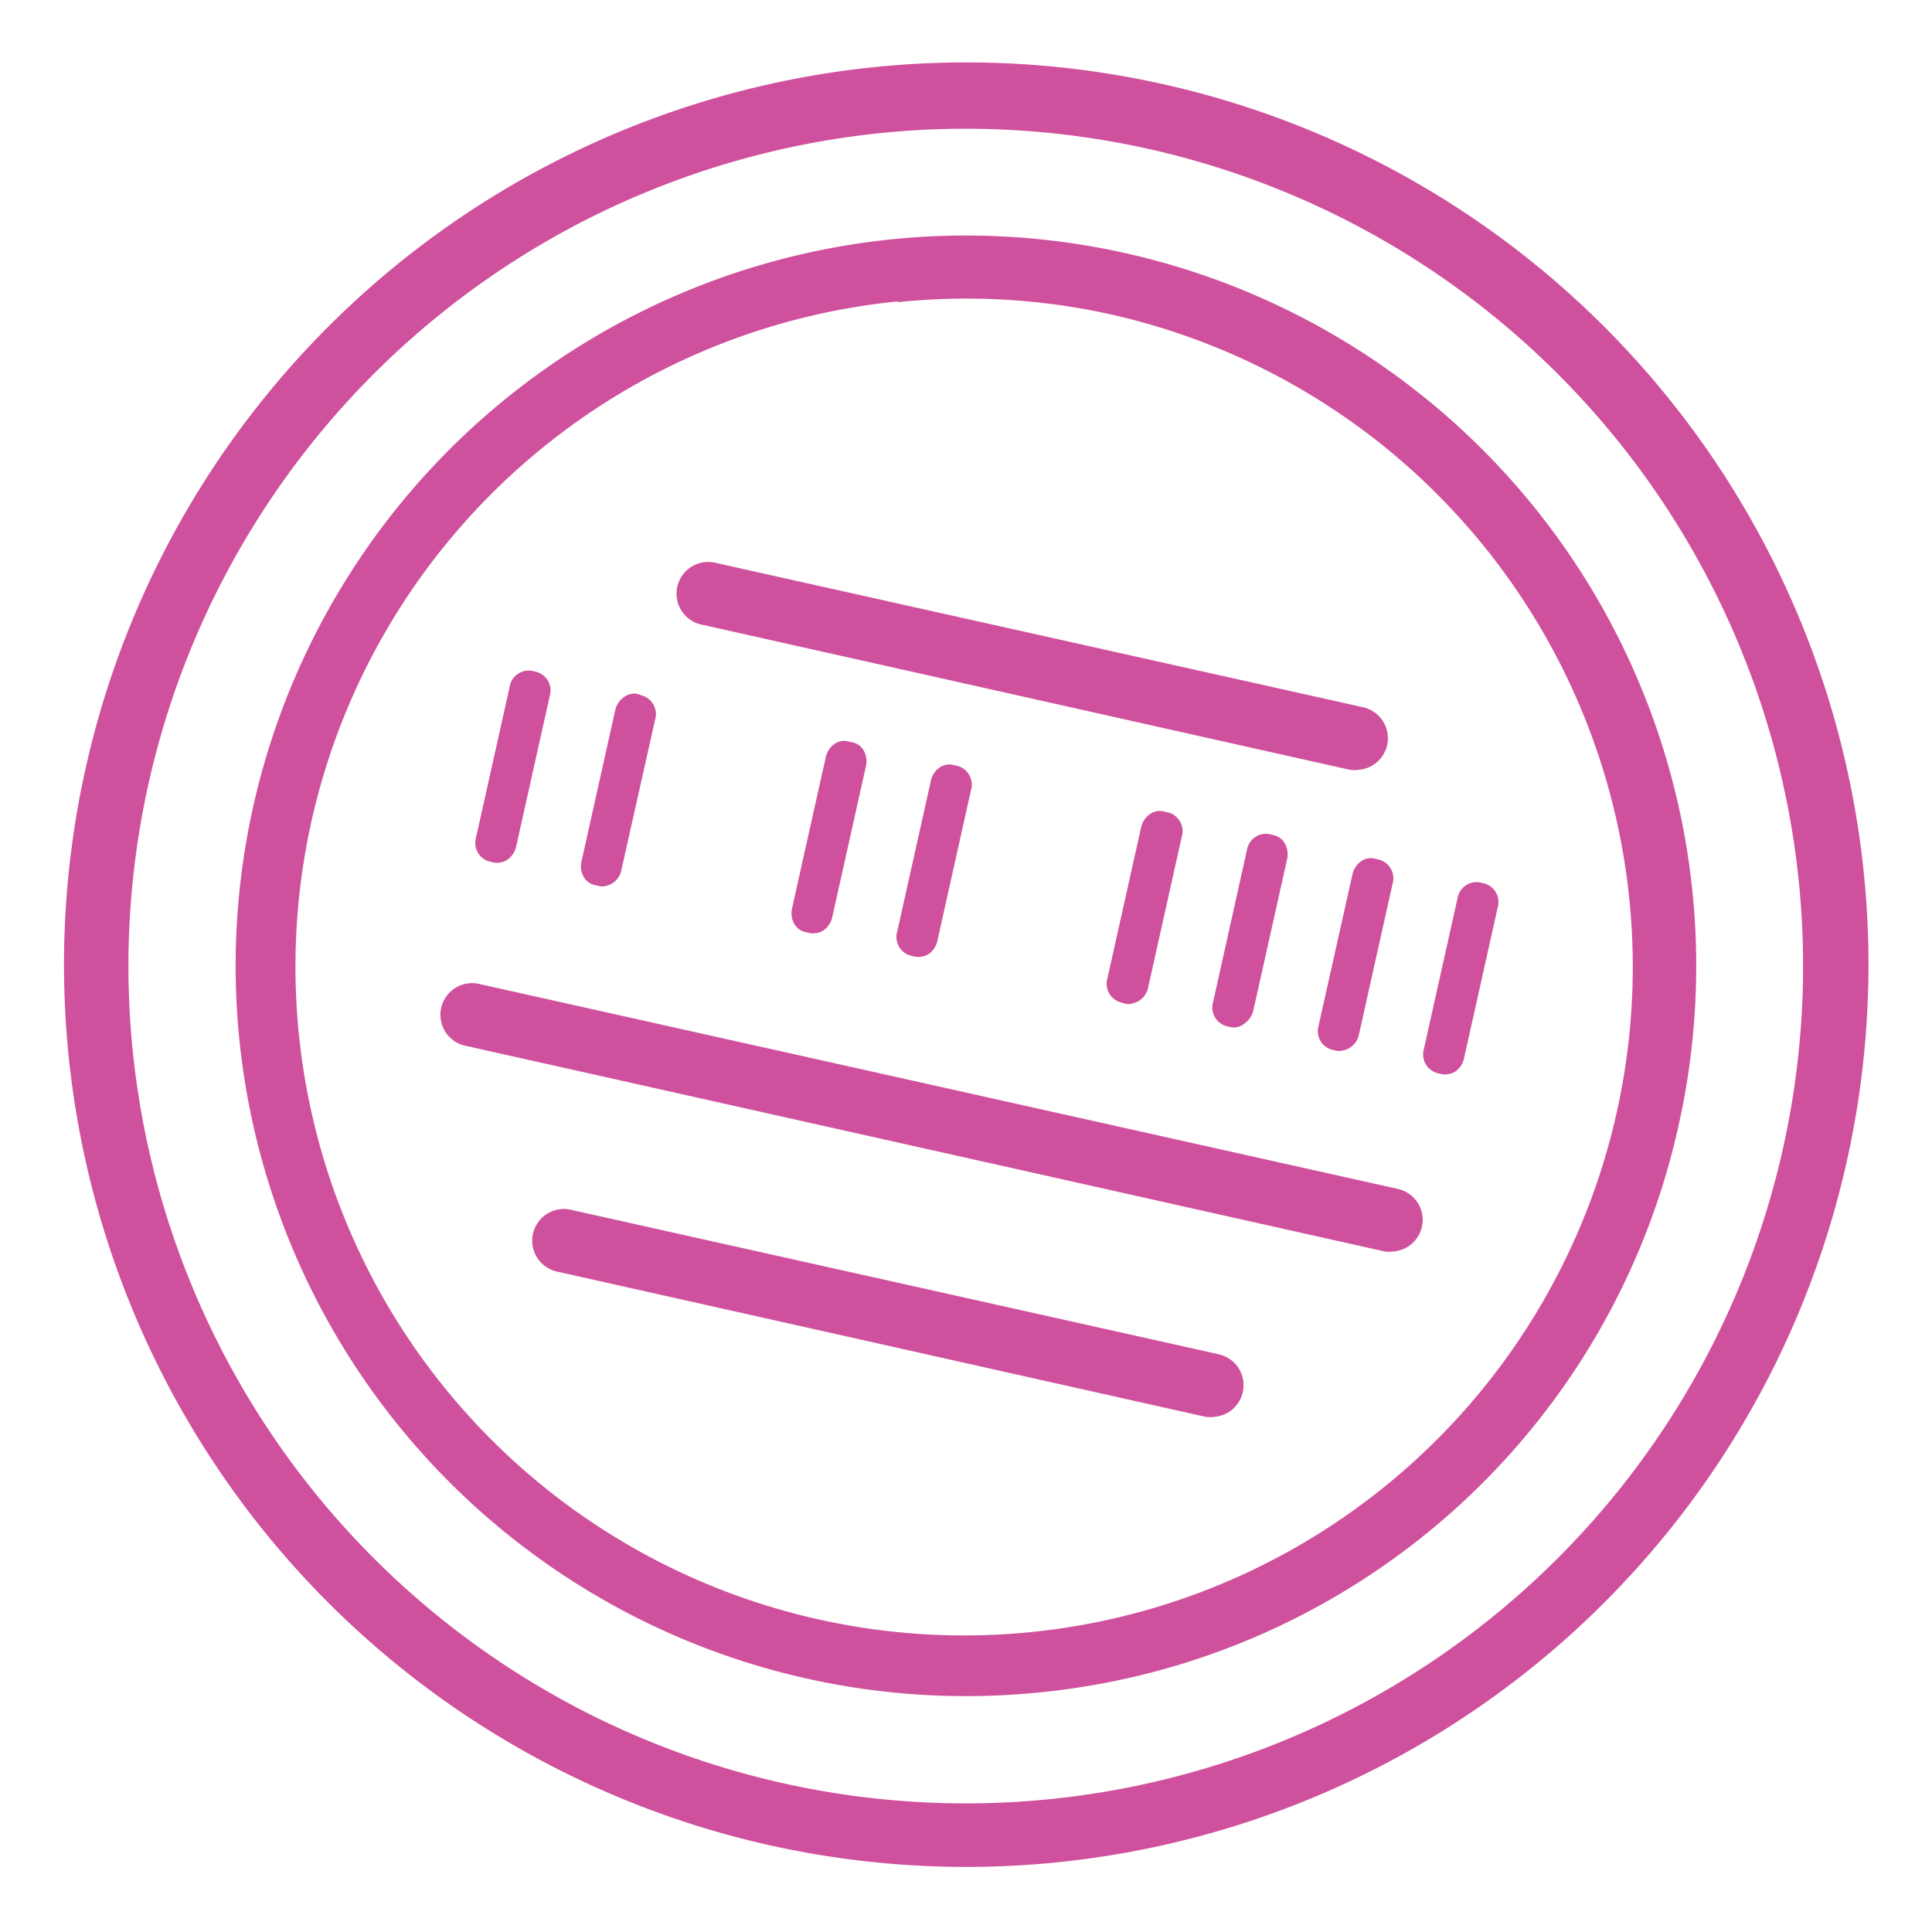 <svg id="Layer_2" data-name="Layer 2" xmlns="http://www.w3.org/2000/svg" viewBox="0 0 100 100"><defs><style>.cls-1{fill:#cf509c;}</style></defs><title>world-tour-log</title><path class="cls-1" d="M54.75,96.39a46.7,46.7,0,1,1,20.24-7A46.7,46.7,0,0,1,54.75,96.39ZM45.66,6.88A43.34,43.34,0,1,0,92.29,59.43h0A43.34,43.34,0,0,0,45.66,6.88Z"/><path class="cls-1" d="M53.79,87.6a37.8,37.8,0,1,1,33.1-29.38A37.64,37.64,0,0,1,53.79,87.6Zm-7.31-72a34.61,34.61,0,1,0,11,.67A34.36,34.36,0,0,0,46.48,15.64Z"/><path class="cls-1" d="M70.37,39.84a1.64,1.64,0,0,1-.52,0L36.36,32.34a1.64,1.64,0,1,1,.71-3.2l33.49,7.47A1.64,1.64,0,0,1,70.37,39.84Z"/><path class="cls-1" d="M72.17,64.77a1.64,1.64,0,0,1-.52,0L24.14,54.14a1.64,1.64,0,1,1,.71-3.2l47.51,10.6A1.64,1.64,0,0,1,72.17,64.77Z"/><path class="cls-1" d="M62.9,73.33a1.64,1.64,0,0,1-.52,0L28.89,65.83a1.64,1.64,0,1,1,.71-3.2L63.09,70.1A1.64,1.64,0,0,1,62.9,73.33Z"/><path class="cls-1" d="M74.67,55.45l-0.26-.06a0.87,0.87,0,0,1-.58-1.07l1.74-7.8a0.87,0.87,0,0,1,1-.73l0.26,0.06a0.87,0.87,0,0,1,.58,1.07l-1.74,7.8A0.87,0.87,0,0,1,74.67,55.45Zm-5.45-1.22L69,54.17a0.87,0.87,0,0,1-.58-1.07l1.74-7.8a0.87,0.87,0,0,1,1-.73l0.26,0.06a0.87,0.87,0,0,1,.58,1.07l-1.74,7.8A0.87,0.87,0,0,1,69.22,54.23ZM63.77,53L63.51,53a0.87,0.87,0,0,1-.58-1.07l1.74-7.8a0.87,0.87,0,0,1,1-.73l0.26,0.06a0.87,0.87,0,0,1,.58,1.07l-1.74,7.8A0.87,0.87,0,0,1,63.77,53ZM58.32,51.8l-0.26-.06a0.87,0.87,0,0,1-.58-1.07l1.74-7.8a0.87,0.87,0,0,1,1-.73l0.26,0.06A0.87,0.87,0,0,1,61,43.27l-1.74,7.8A0.87,0.87,0,0,1,58.32,51.8Zm-10.9-2.43-0.26-.06a0.87,0.87,0,0,1-.58-1.07l1.74-7.8a0.87,0.87,0,0,1,1-.73l0.26,0.06a0.87,0.87,0,0,1,.58,1.07l-1.74,7.8A0.87,0.87,0,0,1,47.41,49.37ZM42,48.15l-0.26-.06A0.87,0.87,0,0,1,41.13,47l1.74-7.8a0.87,0.87,0,0,1,1-.73l0.26,0.06a0.87,0.87,0,0,1,.58,1.07l-1.74,7.8A0.87,0.87,0,0,1,42,48.15Zm-10.9-2.43-0.26-.06a0.87,0.87,0,0,1-.58-1.07L32,36.78a0.87,0.87,0,0,1,1-.73l0.26,0.06a0.87,0.87,0,0,1,.58,1.07L32,45A0.87,0.87,0,0,1,31.06,45.72ZM25.61,44.5l-0.26-.06a0.87,0.87,0,0,1-.58-1.07l1.74-7.8a0.87,0.87,0,0,1,1-.73l0.26,0.06A0.87,0.87,0,0,1,28.33,36l-1.74,7.8A0.87,0.87,0,0,1,25.61,44.5Z"/><path class="cls-1" d="M74.91,55.6a0.83,0.83,0,0,1-.27,0l-0.26-.06a1,1,0,0,1-.68-1.24l1.74-7.8a1,1,0,0,1,1.14-.83l0.26,0.06a1,1,0,0,1,.68,1.24l-1.74,7.8a1.13,1.13,0,0,1-.42.67A0.91,0.91,0,0,1,74.91,55.6Zm-0.21-.28a0.6,0.6,0,0,0,.5-0.12,0.86,0.86,0,0,0,.32-0.51l1.74-7.8A0.73,0.73,0,0,0,76.79,46l-0.26-.06a0.74,0.74,0,0,0-.82.62L74,54.35a0.73,0.73,0,0,0,.47.91Zm-5.25-.93a0.82,0.82,0,0,1-.26,0l-0.26-.06a1,1,0,0,1-.68-1.24L70,45.27a1.13,1.13,0,0,1,.42-0.67,0.88,0.88,0,0,1,.72-0.16l0.26,0.06a1,1,0,0,1,.68,1.24l-1.74,7.8A1.05,1.05,0,0,1,69.46,54.38Zm-0.21-.28a0.74,0.74,0,0,0,.82-0.62l1.74-7.8a0.73,0.73,0,0,0-.47-0.91l-0.26-.06a0.62,0.62,0,0,0-.5.12,0.86,0.86,0,0,0-.32.51l-1.74,7.8A0.73,0.73,0,0,0,69,54ZM64,53.17a0.83,0.83,0,0,1-.27,0l-0.26-.06a1,1,0,0,1-.68-1.24L64.54,44a1,1,0,0,1,1.14-.83l0.26,0.06a0.88,0.88,0,0,1,.58.46,1.13,1.13,0,0,1,.1.78l-1.74,7.8a1.13,1.13,0,0,1-.42.67A0.91,0.91,0,0,1,64,53.17Zm-0.21-.28a0.6,0.6,0,0,0,.5-0.12,0.85,0.85,0,0,0,.32-0.51l1.74-7.8a0.85,0.85,0,0,0-.07-0.59,0.61,0.61,0,0,0-.4-0.32l-0.26-.06a0.73,0.73,0,0,0-.82.62l-1.74,7.8a0.73,0.73,0,0,0,.47.91Zm-5.25-.93a0.82,0.82,0,0,1-.26,0L58,51.88a1,1,0,0,1-.68-1.24l1.74-7.8a1.13,1.13,0,0,1,.42-0.67A0.87,0.87,0,0,1,60.23,42l0.26,0.06a1,1,0,0,1,.68,1.24L59.43,51.1A1.05,1.05,0,0,1,58.55,51.95Zm-0.21-.28A0.73,0.73,0,0,0,59.17,51l1.74-7.8a0.73,0.73,0,0,0-.47-0.91l-0.26-.06a0.61,0.61,0,0,0-.5.12,0.86,0.86,0,0,0-.32.51l-1.74,7.8a0.73,0.73,0,0,0,.47.91ZM47.65,49.52a0.83,0.83,0,0,1-.27,0l-0.26-.06a1,1,0,0,1-.68-1.24l1.74-7.8a1.13,1.13,0,0,1,.42-0.67,0.87,0.87,0,0,1,.72-0.16l0.26,0.06a1,1,0,0,1,.68,1.24l-1.74,7.8a1.13,1.13,0,0,1-.42.67A0.92,0.92,0,0,1,47.65,49.52Zm-0.21-.28a0.6,0.6,0,0,0,.5-0.12,0.85,0.85,0,0,0,.32-0.51L50,40.81a0.73,0.73,0,0,0-.47-0.91l-0.26-.06a0.61,0.61,0,0,0-.5.12,0.85,0.85,0,0,0-.32.51l-1.74,7.8a0.73,0.73,0,0,0,.47.91ZM42.2,48.3a0.83,0.83,0,0,1-.27,0l-0.26-.06a0.88,0.88,0,0,1-.58-0.46A1.13,1.13,0,0,1,41,47l1.74-7.8a1.13,1.13,0,0,1,.42-0.67,0.87,0.87,0,0,1,.72-0.16l0.26,0.06a0.87,0.87,0,0,1,.55.39,1.13,1.13,0,0,1,.13.84l-1.74,7.8a1.13,1.13,0,0,1-.42.67A0.91,0.91,0,0,1,42.2,48.3Zm1.44-9.69a0.64,0.64,0,0,0-.32.13,0.85,0.85,0,0,0-.32.51L41.26,47a0.86,0.86,0,0,0,.07.59,0.61,0.61,0,0,0,.4.32L42,48a0.6,0.6,0,0,0,.5-0.12,0.86,0.86,0,0,0,.32-0.51l1.74-7.8a0.85,0.85,0,0,0-.1-0.64,0.61,0.61,0,0,0-.37-0.27l-0.26-.06H43.64ZM31.3,45.87a0.82,0.82,0,0,1-.26,0l-0.26-.06a0.87,0.87,0,0,1-.55-0.39,1.13,1.13,0,0,1-.13-0.84l1.74-7.8a1.13,1.13,0,0,1,.42-0.67A0.87,0.87,0,0,1,33,35.92L33.23,36a1,1,0,0,1,.68,1.24L32.17,45A1.05,1.05,0,0,1,31.3,45.87Zm1.44-9.69a0.64,0.64,0,0,0-.32.13,0.86,0.86,0,0,0-.32.51l-1.74,7.8a0.85,0.85,0,0,0,.1.64,0.61,0.61,0,0,0,.37.27l0.26,0.06A0.73,0.73,0,0,0,31.91,45l1.74-7.8a0.73,0.73,0,0,0-.47-0.91l-0.26-.06H32.73Zm-6.89,8.47a0.83,0.83,0,0,1-.27,0l-0.26-.06a1,1,0,0,1-.68-1.24l1.74-7.8a1,1,0,0,1,1.14-.83l0.26,0.06A1,1,0,0,1,28.46,36l-1.74,7.8a1.13,1.13,0,0,1-.42.67A0.92,0.92,0,0,1,25.85,44.65Zm-0.21-.28a0.6,0.6,0,0,0,.5-0.12,0.85,0.85,0,0,0,.32-0.51l1.74-7.8A0.73,0.73,0,0,0,27.72,35L27.46,35a0.73,0.73,0,0,0-.82.62L24.9,43.4a0.73,0.73,0,0,0,.47.91Z"/></svg>